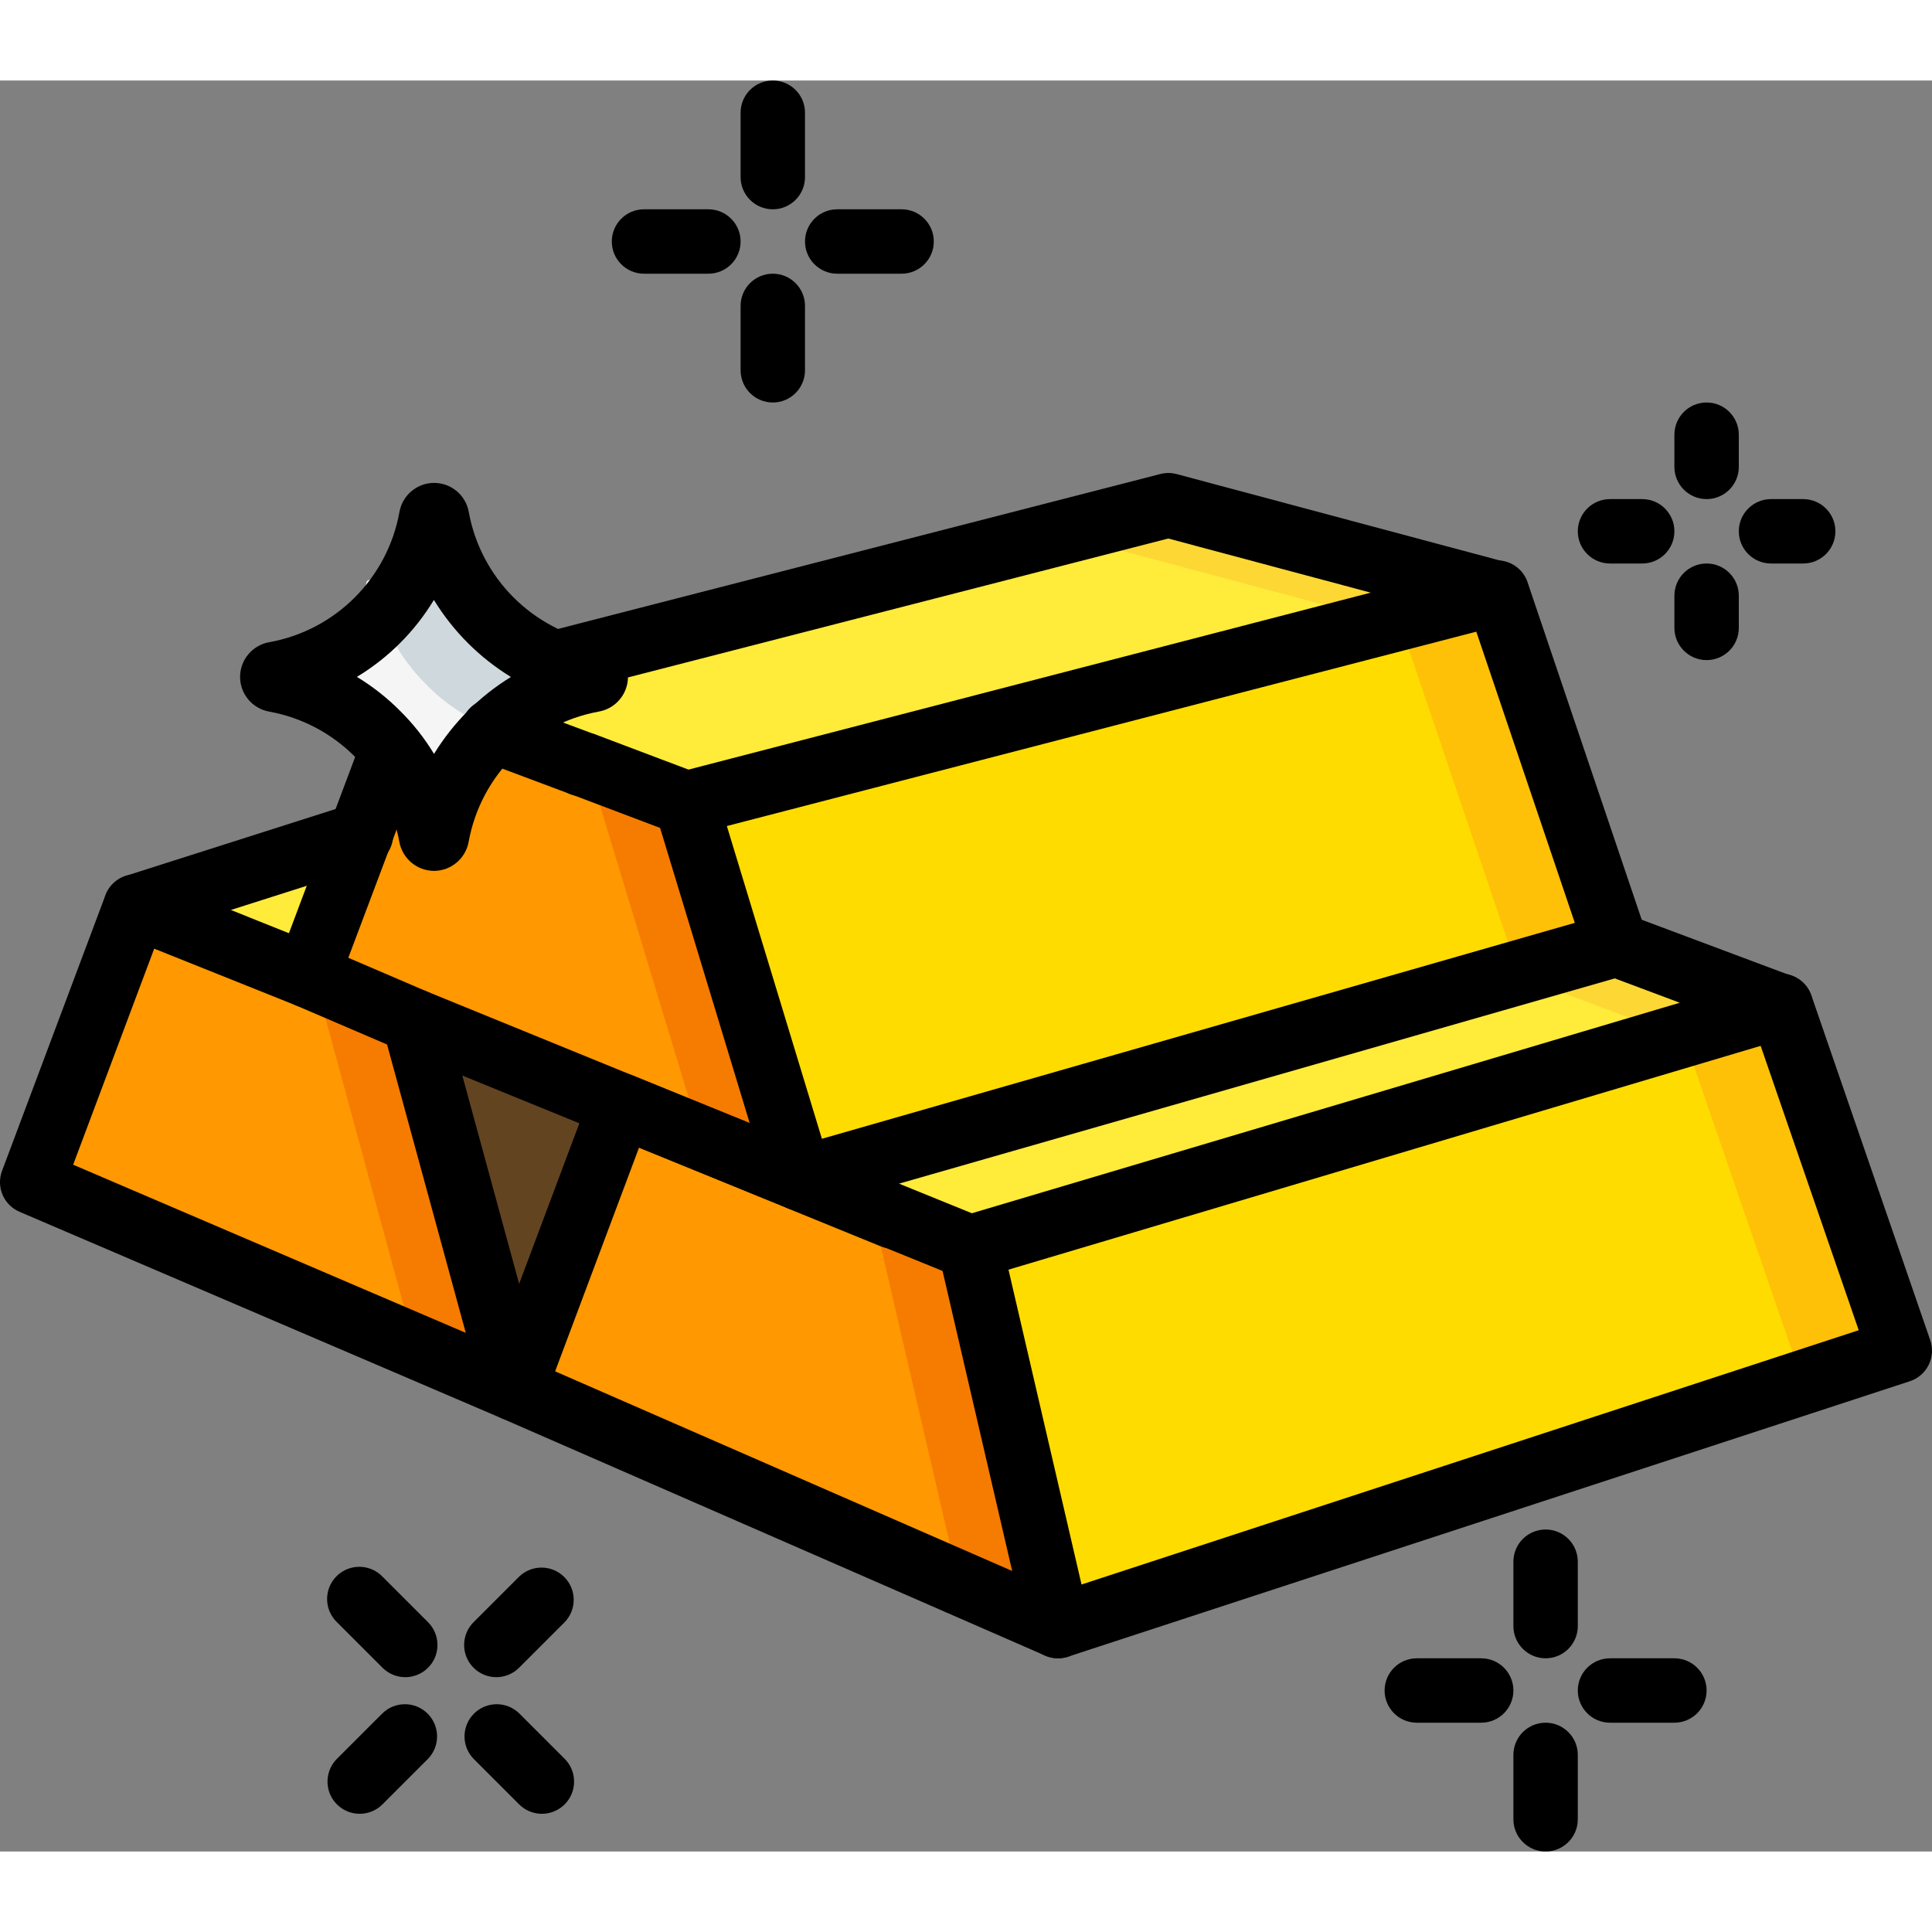 <?xml version="1.0" encoding="UTF-8"?>
<svg xmlns="http://www.w3.org/2000/svg" xmlns:xlink="http://www.w3.org/1999/xlink" width="512" height="512" viewBox="0 0 60 55" version="1.1"><rect x="0" y="0" width="60" height="55" fill="#808080" stroke="none"/><!-- Generator: Sketch 51.3 (57544) - http://www.bohemiancoding.com/sketch --><title>014 - Gold Ingots</title><desc>Created with Sketch.</desc><defs/><g id="Page-1" stroke="none" stroke-width="1" fill="none" fill-rule="evenodd"><g id="014---Gold-Ingots" transform="translate(-1, 0)" fill-rule="nonzero"><path d="M47.5,15.92 L44.08,16.81 L22.31,22.45 L19.08,21.23 L19.07,21.23 L16.32,20.2 C17.17,19.372 18.251,18.822 19.42,18.62 C19.461,18.607 19.489,18.568 19.489,18.525 C19.489,18.482 19.461,18.443 19.42,18.43 C19.148,18.38 18.881,18.31 18.62,18.22 C18.49,18.187 18.363,18.144 18.24,18.09 L37.29,13.19 L47.5,15.92 Z" id="Shape" fill="#FDD834"/><path d="M19.42,18.62 C18.281,18.814 17.226,19.343 16.39,20.14 C16.37,20.16 16.34,20.18 16.32,20.2 L16.24,20.28 C15.906,20.613 15.614,20.986 15.37,21.39 C14.971,22.021 14.699,22.724 14.57,23.46 C14.557,23.501 14.518,23.529 14.475,23.529 C14.432,23.529 14.393,23.501 14.38,23.46 C14.317,23.106 14.224,22.758 14.1,22.42 C13.881,21.835 13.571,21.288 13.18,20.8 L13.18,20.79 C13.03,20.61 12.88,20.44 12.72,20.28 C12.114,19.675 11.384,19.207 10.58,18.91 C10.244,18.777 9.896,18.68 9.54,18.62 C9.499,18.607 9.471,18.568 9.471,18.525 C9.471,18.482 9.499,18.443 9.54,18.43 C10.266,18.301 10.962,18.037 11.59,17.65 C12.06,17.369 12.488,17.022 12.86,16.62 C13.648,15.774 14.176,14.718 14.38,13.58 C14.393,13.539 14.432,13.511 14.475,13.511 C14.518,13.511 14.557,13.539 14.57,13.58 C14.784,14.787 15.367,15.898 16.24,16.76 C16.804,17.341 17.486,17.795 18.24,18.09 C18.62,18.245 19.016,18.359 19.42,18.43 C19.461,18.443 19.489,18.482 19.489,18.525 C19.489,18.568 19.461,18.607 19.42,18.62 Z" id="Shape" fill="#CFD8DC"/><path d="M17.42,20.62 C16.252,20.825 15.172,21.375 14.32,22.2 L14.24,22.28 L14.1,22.42 C13.881,21.835 13.571,21.288 13.18,20.8 L13.18,20.79 C13.03,20.61 12.88,20.44 12.72,20.28 C12.114,19.675 11.384,19.207 10.58,18.91 C10.968,18.534 11.308,18.111 11.59,17.65 C11.982,17.016 12.25,16.314 12.38,15.58 C12.393,15.539 12.432,15.511 12.475,15.511 C12.518,15.511 12.557,15.539 12.57,15.58 C12.63,15.936 12.727,16.284 12.86,16.62 C13.158,17.425 13.629,18.156 14.24,18.76 C14.804,19.341 15.486,19.795 16.24,20.09 C16.288,20.111 16.339,20.128 16.39,20.14 C16.722,20.273 17.067,20.37 17.42,20.43 C17.461,20.443 17.489,20.482 17.489,20.525 C17.489,20.568 17.461,20.607 17.42,20.62 Z" id="Shape" fill="#F5F5F5"/><polygon id="Shape" fill="#FFEB3A" points="12.19 23.43 10.55 27.79 5.21 25.65"/><polygon id="Shape" fill="#624421" points="20.27 31.83 16.97 40.63 13.86 29.21"/><polygon id="Shape" fill="#F57C00" points="16.97 40.63 13.88 39.31 2 34.21 5.14 25.83 5.21 25.65 10.55 27.79 13.86 29.21"/><polygon id="Shape" fill="#FF9801" points="13.88 39.31 2 34.21 5.14 25.83 7.55 26.79 10.86 28.21"/><polygon id="Shape" fill="#F57C00" points="33.86 48 30.78 46.66 16.97 40.63 20.2 32.02 20.27 31.83 25.85 34.1 25.86 34.1 31.13 36.24"/><polygon id="Shape" fill="#FF9801" points="30.78 46.66 16.97 40.63 20.2 32.02 22.85 33.1 22.86 33.1 28.13 35.24"/><polygon id="Shape" fill="#FDD834" points="56.31 28.75 53.15 29.69 31.13 36.24 26.06 34.18 25.86 34.1 51.19 26.83"/><path d="M44.08,16.81 L22.31,22.45 L19.08,21.23 L19.07,21.23 L16.32,20.2 C17.17,19.372 18.251,18.822 19.42,18.62 C19.461,18.607 19.489,18.568 19.489,18.525 C19.489,18.482 19.461,18.443 19.42,18.43 C19.148,18.38 18.881,18.31 18.62,18.22 L34.29,14.19 L44.08,16.81 Z" id="Shape" fill="#FFEB3A"/><polygon id="Shape" fill="#FFEB3A" points="53.15 29.69 31.13 36.24 26.06 34.18 48.19 27.83"/><polygon id="Shape" fill="#FEC108" points="60 39.45 56.99 40.43 33.86 48 31.15 36.34 31.13 36.24 56.31 28.75"/><polygon id="Shape" fill="#FFDC00" points="56.99 40.43 33.86 48 31.15 36.34 53.31 29.75"/><path d="M25.85,34.1 L22.77,32.85 L20.27,31.83 L13.86,29.21 L10.55,27.79 L12.19,23.43 L13.18,20.8 C13.799,21.57 14.212,22.486 14.38,23.46 C14.393,23.501 14.432,23.529 14.475,23.529 C14.518,23.529 14.557,23.501 14.57,23.46 C14.789,22.259 15.368,21.154 16.23,20.29 L16.24,20.28 L16.32,20.2 L19.07,21.23 L19.08,21.23 L22.31,22.45 L25.85,34.1 Z" id="Shape" fill="#F57C00"/><path d="M22.77,32.85 L20.27,31.83 L13.86,29.21 L10.55,27.79 L12.19,23.43 L13.18,20.8 C13.799,21.57 14.212,22.486 14.38,23.46 C14.393,23.501 14.432,23.529 14.475,23.529 C14.518,23.529 14.557,23.501 14.57,23.46 C14.789,22.259 15.368,21.154 16.23,20.29 L19.31,21.45 L22.77,32.85 Z" id="Shape" fill="#FF9801"/><polygon id="Shape" fill="#FEC108" points="51.19 26.83 48.15 27.7 25.86 34.1 25.85 34.1 22.37 22.66 22.31 22.45 47.5 15.92"/><polygon id="Shape" fill="#FFDC00" points="48.15 27.7 25.86 34.1 25.85 34.1 22.37 22.66 44.5 16.92"/><path d="M33.857,49 C33.719,49 33.583,48.971 33.457,48.916 L16.57,41.542 C16.083,41.329 15.847,40.772 16.034,40.274 L19.334,31.474 C19.429,31.221 19.622,31.017 19.869,30.909 C20.116,30.8 20.397,30.796 20.647,30.898 L31.506,35.31 C31.808,35.432 32.032,35.693 32.106,36.01 L34.835,47.772 C34.905,48.07 34.834,48.384 34.644,48.623 C34.453,48.862 34.163,49.001 33.857,49 Z M18.24,40.088 L32.434,46.288 L30.272,36.97 L20.846,33.14 L18.24,40.088 Z" id="Shape" fill="#000000"/><path d="M31.128,37.238 C30.631,37.238 30.209,36.873 30.138,36.381 C30.066,35.89 30.367,35.42 30.844,35.279 L53.167,28.641 L50.839,27.769 C50.497,27.649 50.246,27.354 50.184,26.997 C50.121,26.64 50.257,26.277 50.538,26.049 C50.819,25.82 51.202,25.762 51.539,25.896 L56.658,27.813 C57.06,27.964 57.321,28.355 57.307,28.784 C57.292,29.214 57.004,29.586 56.592,29.708 L31.414,37.2 C31.321,37.226 31.225,37.239 31.128,37.238 Z" id="Shape" fill="#000000"/><path d="M20.378,33 L20.368,33 C19.817,32.997 19.372,32.549 19.373,31.998 C19.374,31.446 19.822,31 20.373,31 C20.924,31 21.372,31.446 21.373,31.998 C21.374,32.549 20.929,32.997 20.378,33 Z" id="Shape" fill="#000000"/><path d="M33.857,49 C33.365,49.001 32.945,48.643 32.868,48.157 C32.79,47.671 33.078,47.201 33.546,47.049 L58.724,38.811 L55.368,29.079 C55.243,28.739 55.312,28.359 55.547,28.084 C55.782,27.809 56.148,27.683 56.503,27.754 C56.858,27.825 57.146,28.082 57.258,28.426 L60.945,39.119 C61.033,39.372 61.015,39.65 60.896,39.89 C60.776,40.13 60.566,40.313 60.311,40.396 L34.168,48.95 C34.068,48.983 33.963,49 33.857,49 Z" id="Shape" fill="#000000"/><path d="M5.211,26.653 C4.718,26.652 4.3,26.292 4.226,25.805 C4.151,25.318 4.442,24.849 4.911,24.7 L11.89,22.476 C12.232,22.36 12.611,22.438 12.88,22.679 C13.149,22.921 13.266,23.289 13.187,23.642 C13.108,23.995 12.844,24.277 12.498,24.381 L5.518,26.605 C5.419,26.637 5.315,26.654 5.211,26.653 Z" id="Shape" fill="#000000"/><path d="M19.083,22.233 L19.074,22.233 C18.523,22.231 18.077,21.782 18.079,21.231 C18.08,20.679 18.527,20.233 19.078,20.233 C19.63,20.233 20.077,20.679 20.078,21.231 C20.08,21.782 19.634,22.231 19.083,22.233 Z" id="Shape" fill="#000000"/><path d="M25.85,35.1 C25.409,35.1 25.021,34.812 24.893,34.39 L21.5,23.212 L18.8,22.191 C18.775,22.184 18.75,22.175 18.726,22.167 L15.976,21.137 C15.634,21.017 15.383,20.722 15.321,20.365 C15.258,20.008 15.394,19.645 15.675,19.417 C15.956,19.188 16.339,19.13 16.676,19.264 L19.36,20.264 C19.387,20.271 19.414,20.28 19.44,20.289 L22.67,21.51 C22.959,21.621 23.181,21.859 23.27,22.155 L26.81,33.805 C26.97,34.333 26.672,34.891 26.144,35.052 C26.049,35.082 25.95,35.099 25.85,35.1 Z" id="Shape" fill="#000000"/><path d="M28.729,36.28 C28.599,36.28 28.471,36.254 28.351,36.205 L13.482,30.136 L10.156,28.709 C9.665,28.498 9.426,27.938 9.614,27.438 L12.244,20.438 C12.445,19.933 13.014,19.681 13.523,19.872 C14.032,20.062 14.296,20.625 14.117,21.138 L11.817,27.245 L14.249,28.288 L29.104,34.351 C29.547,34.532 29.8,35.001 29.708,35.471 C29.615,35.94 29.203,36.278 28.724,36.277 L28.729,36.28 Z" id="Shape" fill="#000000"/><path d="M22.319,23.45 C21.816,23.45 21.391,23.075 21.328,22.576 C21.265,22.077 21.582,21.608 22.069,21.482 L43.569,15.905 L37.281,14.224 L18.481,19.058 C18.132,19.156 17.757,19.058 17.502,18.801 C17.246,18.545 17.149,18.169 17.248,17.821 C17.348,17.472 17.628,17.205 17.981,17.122 L37.031,12.222 C37.197,12.178 37.372,12.178 37.538,12.222 L47.748,14.952 C48.187,15.069 48.491,15.468 48.49,15.922 C48.488,16.376 48.181,16.772 47.741,16.886 L22.561,23.416 C22.482,23.437 22.401,23.449 22.319,23.45 Z" id="Shape" fill="#000000"/><path d="M25.852,35.1 C25.352,35.101 24.928,34.734 24.859,34.239 C24.789,33.745 25.095,33.274 25.576,33.138 L49.907,26.16 L46.552,16.243 C46.428,15.902 46.499,15.521 46.736,15.247 C46.973,14.973 47.34,14.849 47.695,14.923 C48.05,14.996 48.337,15.256 48.446,15.602 L52.137,26.512 C52.225,26.771 52.203,27.054 52.076,27.297 C51.949,27.539 51.729,27.719 51.466,27.794 L26.128,35.06 C26.038,35.086 25.945,35.099 25.852,35.1 Z" id="Shape" fill="#000000"/><path d="M16.975,41.627 C16.84,41.627 16.706,41.6 16.581,41.547 L1.606,35.133 C1.115,34.923 0.876,34.363 1.063,33.863 L4.275,25.3 C4.37,25.048 4.562,24.845 4.808,24.736 C5.054,24.628 5.333,24.623 5.583,24.723 L10.926,26.864 C11.265,26.992 11.508,27.293 11.562,27.651 C11.616,28.009 11.472,28.369 11.186,28.59 C10.899,28.812 10.515,28.862 10.182,28.72 L5.789,26.961 L3.272,33.671 L15.465,38.893 L12.894,29.473 C12.748,28.94 13.063,28.39 13.595,28.244 C14.128,28.099 14.678,28.413 14.824,28.946 L17.939,40.364 C18.021,40.665 17.958,40.986 17.769,41.234 C17.58,41.481 17.287,41.627 16.975,41.627 Z" id="Shape" fill="#000000"/><path d="M14.478,24.546 C13.946,24.543 13.492,24.16 13.4,23.636 C13.024,21.583 11.417,19.976 9.364,19.6 C8.84,19.509 8.456,19.054 8.456,18.522 C8.456,17.99 8.84,17.535 9.364,17.444 C11.421,17.072 13.03,15.463 13.404,13.407 C13.493,12.882 13.949,12.497 14.482,12.497 C15.014,12.497 15.47,12.882 15.559,13.407 C15.936,15.459 17.542,17.066 19.594,17.443 C20.118,17.534 20.502,17.989 20.502,18.521 C20.502,19.053 20.118,19.508 19.594,19.599 C17.541,19.975 15.933,21.581 15.556,23.634 C15.465,24.159 15.011,24.543 14.478,24.546 Z M12.084,18.521 C12.574,18.818 13.026,19.174 13.429,19.581 C13.833,19.98 14.185,20.427 14.479,20.913 C15.076,19.94 15.894,19.121 16.867,18.524 C15.892,17.926 15.072,17.106 14.475,16.131 C13.883,17.11 13.063,17.93 12.084,18.521 Z" id="Shape" fill="#000000"/><path d="M49,49 C48.448,49 48,48.552 48,48 L48,46 C48,45.448 48.448,45 49,45 C49.552,45 50,45.448 50,46 L50,48 C50,48.552 49.552,49 49,49 Z" id="Shape" fill="#000000"/><path d="M47,51 L45,51 C44.448,51 44,50.552 44,50 C44,49.448 44.448,49 45,49 L47,49 C47.552,49 48,49.448 48,50 C48,50.552 47.552,51 47,51 Z" id="Shape" fill="#000000"/><path d="M49,55 C48.448,55 48,54.552 48,54 L48,52 C48,51.448 48.448,51 49,51 C49.552,51 50,51.448 50,52 L50,54 C50,54.552 49.552,55 49,55 Z" id="Shape" fill="#000000"/><path d="M53,51 L51,51 C50.448,51 50,50.552 50,50 C50,49.448 50.448,49 51,49 L53,49 C53.552,49 54,49.448 54,50 C54,50.552 53.552,51 53,51 Z" id="Shape" fill="#000000"/><path d="M25,4 C24.448,4 24,3.552 24,3 L24,1 C24,0.448 24.448,0 25,0 C25.552,0 26,0.448 26,1 L26,3 C26,3.552 25.552,4 25,4 Z" id="Shape" fill="#000000"/><path d="M23,6 L21,6 C20.448,6 20,5.552 20,5 C20,4.448 20.448,4 21,4 L23,4 C23.552,4 24,4.448 24,5 C24,5.552 23.552,6 23,6 Z" id="Shape" fill="#000000"/><path d="M25,10 C24.448,10 24,9.552 24,9 L24,7 C24,6.448 24.448,6 25,6 C25.552,6 26,6.448 26,7 L26,9 C26,9.552 25.552,10 25,10 Z" id="Shape" fill="#000000"/><path d="M29,6 L27,6 C26.448,6 26,5.552 26,5 C26,4.448 26.448,4 27,4 L29,4 C29.552,4 30,4.448 30,5 C30,5.552 29.552,6 29,6 Z" id="Shape" fill="#000000"/><path d="M16.414,49.586 C16.01,49.586 15.645,49.342 15.49,48.969 C15.336,48.595 15.421,48.165 15.707,47.879 L17.122,46.464 C17.514,46.085 18.138,46.09 18.524,46.476 C18.91,46.862 18.915,47.486 18.536,47.878 L17.121,49.293 C16.934,49.481 16.679,49.586 16.414,49.586 Z" id="Shape" fill="#000000"/><path d="M13.586,49.586 C13.321,49.586 13.066,49.481 12.879,49.293 L11.464,47.878 C11.204,47.627 11.1,47.255 11.191,46.905 C11.283,46.556 11.556,46.283 11.905,46.191 C12.255,46.1 12.627,46.204 12.878,46.464 L14.293,47.879 C14.579,48.165 14.664,48.595 14.51,48.969 C14.355,49.342 13.99,49.586 13.586,49.586 Z" id="Shape" fill="#000000"/><path d="M12.171,53.829 C11.767,53.829 11.402,53.585 11.247,53.212 C11.093,52.838 11.178,52.408 11.464,52.122 L12.879,50.707 C13.271,50.328 13.895,50.333 14.281,50.719 C14.667,51.105 14.672,51.729 14.293,52.121 L12.878,53.536 C12.691,53.724 12.436,53.829 12.171,53.829 Z" id="Shape" fill="#000000"/><path d="M17.829,53.829 C17.564,53.829 17.309,53.724 17.122,53.536 L15.707,52.121 C15.328,51.729 15.333,51.105 15.719,50.719 C16.105,50.333 16.729,50.328 17.121,50.707 L18.536,52.122 C18.822,52.408 18.907,52.838 18.753,53.212 C18.598,53.585 18.233,53.829 17.829,53.829 Z" id="Shape" fill="#000000"/><path d="M54,13 C53.448,13 53,12.552 53,12 L53,11 C53,10.448 53.448,10 54,10 C54.552,10 55,10.448 55,11 L55,12 C55,12.552 54.552,13 54,13 Z" id="Shape" fill="#000000"/><path d="M54,18 C53.448,18 53,17.552 53,17 L53,16 C53,15.448 53.448,15 54,15 C54.552,15 55,15.448 55,16 L55,17 C55,17.552 54.552,18 54,18 Z" id="Shape" fill="#000000"/><path d="M57,15 L56,15 C55.448,15 55,14.552 55,14 C55,13.448 55.448,13 56,13 L57,13 C57.552,13 58,13.448 58,14 C58,14.552 57.552,15 57,15 Z" id="Shape" fill="#000000"/><path d="M52,15 L51,15 C50.448,15 50,14.552 50,14 C50,13.448 50.448,13 51,13 L52,13 C52.552,13 53,13.448 53,14 C53,14.552 52.552,15 52,15 Z" id="Shape" fill="#000000"/></g></g></svg>
